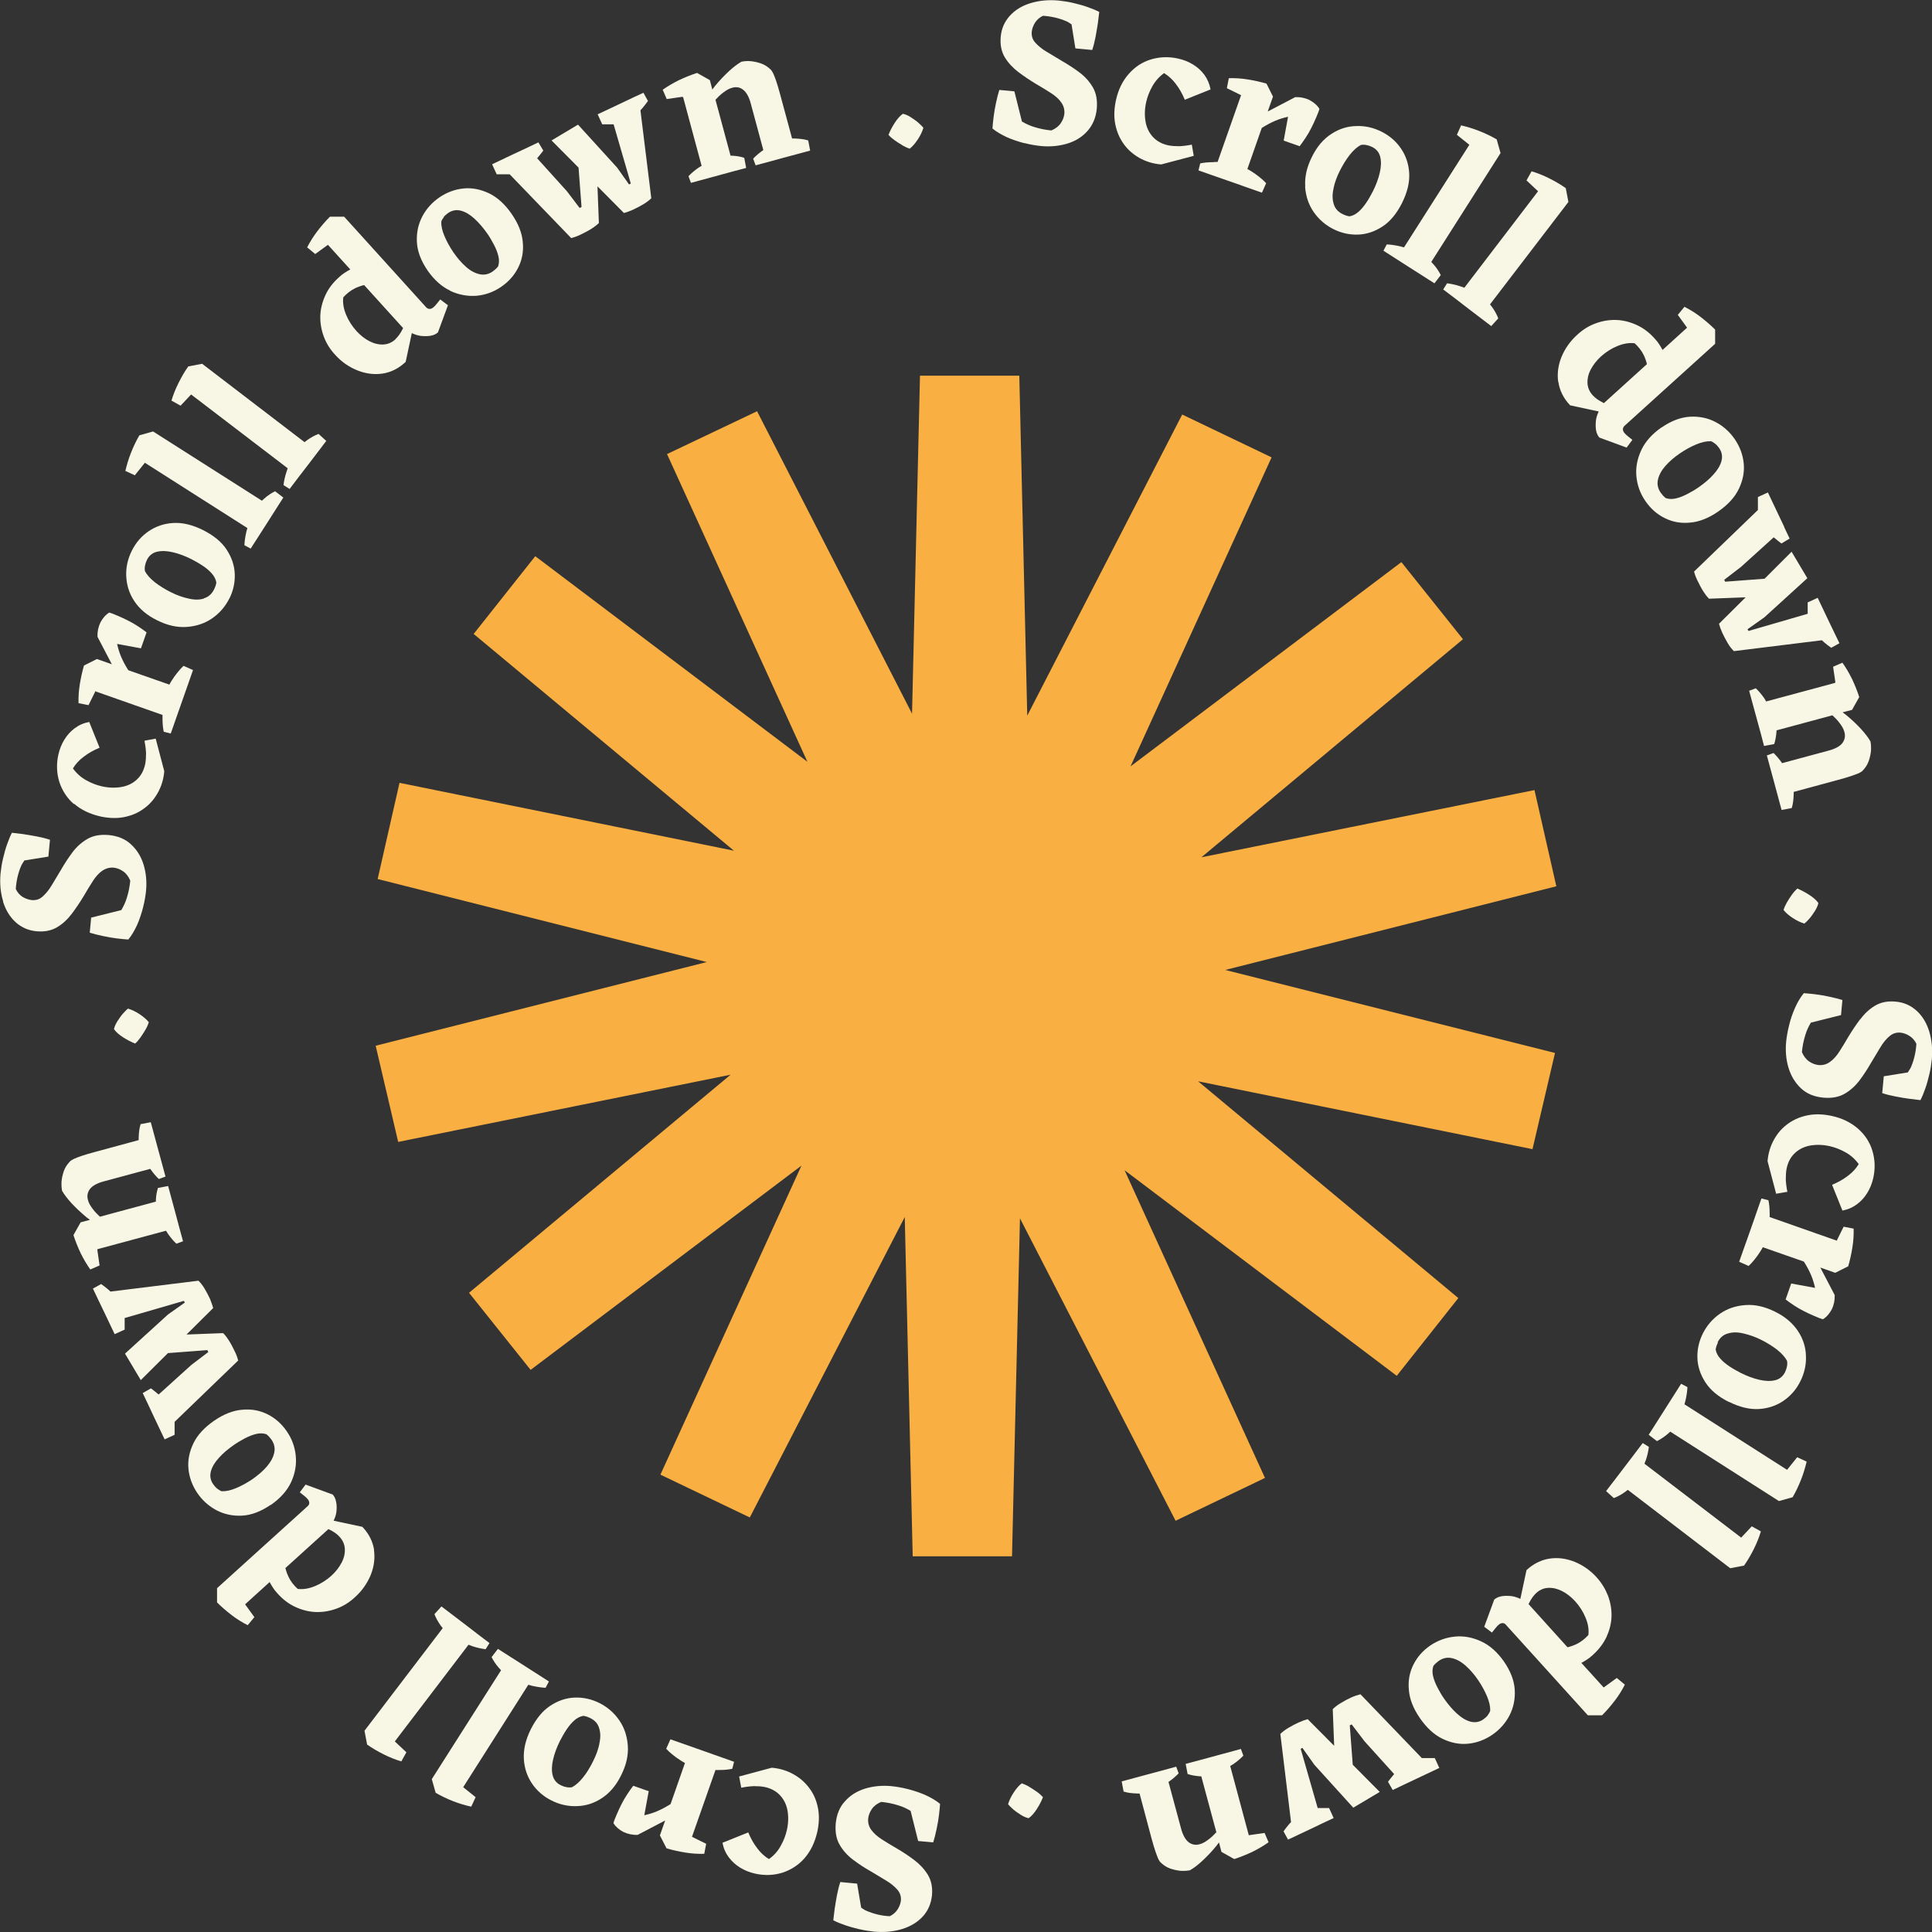 <svg width="144" height="144" viewBox="0 0 144 144" fill="none" xmlns="http://www.w3.org/2000/svg">
<rect x="0" y="0" width="144" height="144" fill="#333333" stroke="none"/>
<g clip-path="url(#clip0_2_1394)">
<path d="M28 77.942L29.678 85.112L54.454 80.103L34.959 96.357L39.549 102.103L59.735 86.879L49.223 109.911L55.886 113.103L67.435 90.71L68.027 116H75.43L76.022 90.808L87.621 113.348L94.284 110.156L83.82 87.223L104.105 102.545L108.695 96.75L89.299 80.594L114.223 85.652L115.901 78.482L91.323 72.295L116 66.058L114.371 58.888L89.546 63.897L109.041 47.643L104.451 41.897L84.265 57.12L94.777 34.089L88.114 30.897L76.565 53.339L75.973 28H68.57L67.978 53.192L56.428 30.652L49.716 33.844L60.179 56.777L39.895 41.455L35.304 47.25L54.701 63.406L29.777 58.348L28.148 65.518L52.678 71.705L28 77.942Z" fill="#F9AF42"/>
</g>
<g clip-path="url(#clip1_2_1394)">
<path d="M64.055 143.791C64.434 143.882 64.8 143.935 65.166 143.974C65.911 144.039 66.603 143.974 67.243 143.778C67.871 143.582 68.393 143.268 68.785 142.837C69.177 142.406 69.4 141.883 69.465 141.256C69.517 140.668 69.413 140.158 69.151 139.727C68.89 139.309 68.55 138.943 68.132 138.629C67.714 138.316 67.283 138.028 66.852 137.78C66.42 137.532 66.041 137.297 65.715 137.088C65.388 136.878 65.127 136.643 64.944 136.395C64.761 136.147 64.682 135.859 64.709 135.546C64.735 135.31 64.813 135.088 64.97 134.853C65.127 134.618 65.362 134.435 65.675 134.304C66.094 134.343 66.525 134.422 66.969 134.566C67.283 134.657 67.583 134.801 67.871 134.971L68.433 137.218L69.556 137.323C69.648 137.035 69.726 136.709 69.805 136.343C69.883 135.977 69.948 135.611 69.988 135.271C70.027 134.931 70.053 134.657 70.066 134.448C69.766 134.2 69.4 133.991 68.981 133.795C68.563 133.612 68.132 133.468 67.675 133.35C67.217 133.233 66.812 133.167 66.433 133.128C65.741 133.063 65.088 133.128 64.486 133.311C63.885 133.494 63.376 133.808 62.984 134.252C62.579 134.683 62.356 135.245 62.291 135.911C62.239 136.539 62.33 137.061 62.579 137.493C62.827 137.924 63.167 138.303 63.585 138.616C64.003 138.93 64.434 139.217 64.904 139.479C65.323 139.727 65.715 139.962 66.054 140.171C66.407 140.38 66.682 140.616 66.878 140.838C67.087 141.073 67.165 141.334 67.152 141.635C67.126 141.857 67.047 142.092 66.904 142.314C66.76 142.537 66.564 142.706 66.316 142.824C65.715 142.798 65.127 142.654 64.578 142.419C64.434 142.367 64.317 142.262 64.186 142.184L63.885 140.394L62.631 140.276C62.526 140.59 62.448 140.916 62.383 141.256C62.317 141.596 62.265 141.935 62.213 142.262C62.173 142.589 62.134 142.876 62.108 143.125C62.356 143.255 62.644 143.373 62.984 143.49C63.323 143.608 63.663 143.7 64.042 143.791H64.055Z" fill="#F8F7E5"/>
<path d="M59.155 132.253C58.672 131.978 58.136 131.808 57.522 131.756L55.091 132.409L55.248 133.246C55.575 133.18 55.888 133.141 56.176 133.128C56.463 133.128 56.738 133.141 56.999 133.193C57.482 133.298 57.861 133.507 58.149 133.821C58.436 134.134 58.619 134.513 58.698 134.958C58.776 135.415 58.763 135.898 58.645 136.421C58.554 136.813 58.41 137.192 58.188 137.584C57.979 137.976 57.678 138.303 57.313 138.564C56.986 138.368 56.685 138.094 56.437 137.754C56.176 137.414 55.954 137.022 55.771 136.578L53.85 137.349C53.928 137.767 54.085 138.12 54.32 138.433C54.555 138.747 54.83 138.995 55.169 139.204C55.509 139.413 55.875 139.557 56.28 139.649C56.986 139.805 57.652 139.779 58.306 139.583C58.946 139.374 59.508 139.021 59.965 138.499C60.422 137.976 60.736 137.323 60.919 136.526C61.05 135.911 61.076 135.336 60.971 134.788C60.867 134.239 60.671 133.755 60.357 133.324C60.044 132.893 59.665 132.54 59.181 132.266L59.155 132.253Z" fill="#F8F7E5"/>
<path d="M48.388 133.52L47.199 133.102C47.055 133.285 46.911 133.494 46.754 133.729C46.597 133.964 46.454 134.213 46.323 134.474C46.192 134.735 46.075 134.984 45.97 135.232C45.866 135.48 45.774 135.689 45.722 135.885C45.892 136.16 46.14 136.369 46.454 136.539C46.78 136.695 47.133 136.774 47.525 136.761L49.577 135.689L49.185 136.8L49.681 137.767C50.139 137.898 50.609 138.002 51.093 138.081C51.589 138.159 52.047 138.185 52.491 138.172L52.635 137.427L51.576 136.905L53.327 131.926C53.419 131.926 53.497 131.926 53.588 131.926C53.954 131.926 54.281 131.9 54.581 131.835L54.712 131.312L53.196 130.776L51.498 130.175L49.969 129.639L49.655 130.345C49.786 130.489 49.943 130.632 50.139 130.789C50.335 130.946 50.531 131.09 50.74 131.22C50.857 131.286 50.949 131.351 51.053 131.403L49.982 134.461C49.982 134.461 49.956 134.474 49.943 134.487C49.59 134.709 49.263 134.879 48.95 135.01C48.636 135.141 48.322 135.232 48.022 135.297L48.349 133.52H48.388Z" fill="#F8F7E5"/>
<path d="M46.794 130.11C46.741 129.391 46.532 128.764 46.153 128.215C45.774 127.666 45.278 127.235 44.677 126.934C44.075 126.634 43.461 126.503 42.821 126.529C42.181 126.555 41.58 126.764 41.005 127.143C40.43 127.522 39.959 128.11 39.567 128.881C39.175 129.665 39.005 130.41 39.045 131.103C39.084 131.795 39.293 132.409 39.659 132.945C40.025 133.481 40.508 133.899 41.109 134.2C41.71 134.5 42.338 134.644 42.991 134.618C43.644 134.605 44.272 134.409 44.846 134.03C45.434 133.651 45.918 133.089 46.297 132.318C46.676 131.56 46.846 130.828 46.794 130.11ZM44.677 129.966C44.585 130.397 44.428 130.841 44.193 131.299C43.971 131.743 43.736 132.135 43.461 132.475C43.187 132.815 42.913 133.063 42.638 133.207C42.52 133.233 42.39 133.233 42.233 133.207C42.089 133.18 41.932 133.128 41.802 133.063C41.475 132.906 41.266 132.645 41.188 132.305C41.109 131.965 41.122 131.573 41.227 131.129C41.331 130.685 41.501 130.227 41.736 129.757C41.88 129.482 42.037 129.195 42.22 128.921C42.403 128.646 42.599 128.411 42.808 128.228C43.017 128.045 43.239 127.927 43.487 127.888C43.67 127.914 43.84 127.98 43.997 128.058C44.35 128.228 44.572 128.489 44.663 128.829C44.768 129.169 44.768 129.561 44.663 129.992L44.677 129.966Z" fill="#F8F7E5"/>
<path d="M39.384 125.575C39.476 125.601 39.567 125.628 39.672 125.654C40.025 125.732 40.351 125.784 40.665 125.797L40.913 125.327L39.567 124.465L38.914 124.046L37.111 122.897L36.64 123.511C36.771 123.772 36.954 124.06 37.202 124.334C37.255 124.399 37.307 124.438 37.346 124.491L32.184 132.605L32.472 133.625C32.877 133.86 33.308 134.069 33.779 134.252C34.249 134.435 34.693 134.566 35.124 134.657L35.451 133.951L34.523 133.207L39.384 125.562V125.575Z" fill="#F8F7E5"/>
<path d="M34.942 122.596C35.033 122.635 35.124 122.661 35.216 122.701C35.569 122.818 35.882 122.883 36.196 122.923L36.483 122.465L35.569 121.773L35.386 121.629L35.216 121.498L34.602 121.028L32.903 119.734L32.38 120.309C32.485 120.584 32.642 120.871 32.864 121.185C32.916 121.25 32.955 121.289 32.995 121.355L27.167 128.999L27.363 130.031C27.755 130.306 28.16 130.541 28.604 130.763C29.048 130.985 29.48 131.155 29.911 131.286L30.29 130.606L29.427 129.796L34.915 122.596H34.942Z" fill="#F8F7E5"/>
<path d="M27.885 115.54C27.794 114.912 27.506 114.324 27.01 113.802L24.867 113.344C24.971 113.122 25.05 112.9 25.076 112.665C25.102 112.404 25.102 112.155 25.05 111.933C25.011 111.711 24.919 111.528 24.801 111.397L22.776 110.653L22.345 111.228C22.462 111.319 22.567 111.41 22.672 111.489C22.776 111.567 22.854 111.646 22.933 111.737C23.011 111.816 23.05 111.92 23.05 112.012C23.05 112.116 23.011 112.195 22.933 112.26L16.177 118.375V119.434C16.517 119.773 16.883 120.087 17.275 120.388C17.667 120.688 18.072 120.936 18.464 121.132L18.96 120.531L18.268 119.577L20.097 117.918C20.254 118.205 20.424 118.493 20.672 118.754C21.09 119.225 21.548 119.564 22.044 119.787C22.541 120.009 23.05 120.139 23.573 120.152C24.096 120.165 24.605 120.074 25.102 119.891C25.599 119.708 26.056 119.421 26.461 119.042C26.984 118.571 27.363 118.022 27.624 117.408C27.872 116.794 27.964 116.167 27.872 115.527L27.885 115.54ZM25.455 116.481C25.272 116.833 25.024 117.147 24.697 117.448C24.331 117.774 23.926 118.036 23.482 118.218C23.037 118.401 22.606 118.48 22.188 118.428C21.901 118.166 21.665 117.866 21.509 117.539C21.404 117.317 21.326 117.095 21.273 116.873L24.475 113.972C24.475 113.972 24.501 113.972 24.514 113.985C24.867 114.155 25.128 114.338 25.311 114.547C25.559 114.821 25.69 115.122 25.703 115.461C25.716 115.801 25.638 116.141 25.455 116.494V116.481Z" fill="#F8F7E5"/>
<path d="M20.189 112.168C20.881 111.685 21.391 111.123 21.692 110.483C21.992 109.842 22.11 109.176 22.044 108.51C21.979 107.843 21.757 107.229 21.365 106.667C20.986 106.118 20.515 105.7 19.941 105.413C19.366 105.125 18.738 105.008 18.059 105.073C17.379 105.125 16.674 105.4 15.955 105.896C15.236 106.393 14.714 106.955 14.413 107.582C14.113 108.209 13.982 108.849 14.047 109.49C14.113 110.143 14.335 110.731 14.714 111.293C15.092 111.842 15.576 112.273 16.151 112.573C16.739 112.874 17.366 113.005 18.059 112.966C18.751 112.926 19.457 112.652 20.163 112.168H20.189ZM16.556 111.162C16.439 111.123 16.321 111.058 16.203 110.966C16.086 110.875 15.981 110.757 15.89 110.626C15.681 110.326 15.628 109.999 15.72 109.66C15.811 109.32 16.02 108.98 16.321 108.653C16.621 108.314 17 108 17.432 107.699C17.693 107.517 17.967 107.36 18.255 107.203C18.555 107.046 18.83 106.942 19.104 106.876C19.379 106.811 19.627 106.824 19.862 106.902C20.006 107.02 20.123 107.151 20.228 107.294C20.45 107.608 20.515 107.948 20.437 108.287C20.359 108.64 20.176 108.967 19.888 109.307C19.601 109.646 19.235 109.947 18.817 110.248C18.412 110.522 18.006 110.744 17.601 110.914C17.196 111.084 16.843 111.162 16.53 111.149L16.556 111.162Z" fill="#F8F7E5"/>
<path d="M17.758 101.427C17.706 101.218 17.628 100.983 17.497 100.722C17.366 100.46 17.249 100.212 17.092 99.964C16.935 99.715 16.791 99.519 16.634 99.363L13.903 99.467L15.89 97.494C15.837 97.298 15.759 97.076 15.654 96.814C15.537 96.566 15.406 96.318 15.262 96.07C15.119 95.821 14.962 95.625 14.792 95.456L8.232 96.266C8.232 96.266 8.115 96.161 8.062 96.109C7.893 95.965 7.723 95.834 7.54 95.704L6.926 96.043L7.291 96.814L7.461 97.167L7.801 97.873L8.546 99.441L9.291 99.101V98.239L13.707 96.958L13.773 97.089L12.518 97.977L9.317 100.891L10.493 102.865L12.518 100.852L15.458 100.63L15.524 100.774L14.269 101.728L11.826 103.936C11.826 103.936 11.8 103.91 11.774 103.897C11.604 103.753 11.421 103.609 11.251 103.479L10.637 103.832L11.029 104.655L11.499 105.661L12.27 107.281L13.015 106.942V105.975L17.771 101.388L17.758 101.427Z" fill="#F8F7E5"/>
<path d="M7.278 93.103L12.374 91.731C12.427 91.81 12.453 91.862 12.505 91.941C12.714 92.241 12.923 92.489 13.146 92.698L13.642 92.516L13.354 91.457L13.054 90.333L12.531 88.399L11.773 88.543C11.682 88.831 11.63 89.131 11.617 89.471C11.617 89.497 11.617 89.536 11.617 89.562L7.448 90.686C7.252 90.503 7.069 90.32 6.926 90.124C6.743 89.889 6.612 89.667 6.56 89.458C6.468 89.144 6.52 88.87 6.703 88.621C6.899 88.373 7.252 88.177 7.762 88.046L11.198 87.119C11.408 87.419 11.617 87.668 11.839 87.877L12.335 87.694L11.917 86.152L11.76 85.577L11.238 83.643L10.48 83.787C10.388 84.074 10.349 84.401 10.336 84.793C10.336 84.858 10.336 84.91 10.336 84.976L7.017 85.877C6.612 85.982 6.298 86.086 6.05 86.165C5.815 86.243 5.632 86.322 5.488 86.387C5.357 86.452 5.253 86.518 5.188 86.596C4.992 86.805 4.848 87.027 4.756 87.289C4.665 87.55 4.613 87.798 4.586 88.06C4.573 88.308 4.586 88.543 4.626 88.752C4.782 89.026 5.018 89.34 5.331 89.68C5.645 90.02 6.011 90.359 6.442 90.725C6.52 90.791 6.625 90.856 6.703 90.921L6.011 91.104L5.475 92.058C5.619 92.502 5.802 92.96 6.011 93.404C6.233 93.848 6.468 94.253 6.729 94.619L7.422 94.319L7.252 93.143L7.278 93.103Z" fill="#F8F7E5"/>
<path d="M10.062 77.789C10.205 77.671 10.336 77.514 10.467 77.331C10.597 77.148 10.728 76.939 10.846 76.743C10.963 76.547 11.042 76.351 11.094 76.195C10.924 75.972 10.676 75.776 10.388 75.58C10.088 75.384 9.8 75.254 9.539 75.175C9.408 75.28 9.278 75.424 9.134 75.58C8.99 75.75 8.873 75.933 8.742 76.129C8.624 76.325 8.533 76.521 8.494 76.704C8.637 76.913 8.86 77.109 9.16 77.305C9.461 77.501 9.761 77.658 10.062 77.776V77.789Z" fill="#F8F7E5"/>
<path d="M0.222 67.191C0.418 67.819 0.732 68.341 1.163 68.733C1.594 69.125 2.117 69.36 2.744 69.413C3.332 69.465 3.842 69.36 4.273 69.099C4.704 68.838 5.057 68.498 5.371 68.08C5.684 67.662 5.972 67.231 6.233 66.799C6.481 66.368 6.717 65.989 6.926 65.662C7.135 65.336 7.37 65.074 7.618 64.904C7.866 64.735 8.154 64.643 8.468 64.669C8.703 64.695 8.925 64.774 9.16 64.931C9.395 65.088 9.578 65.323 9.709 65.636C9.67 66.054 9.591 66.486 9.448 66.93C9.356 67.244 9.212 67.544 9.043 67.832L6.795 68.394L6.69 69.517C6.978 69.609 7.305 69.687 7.67 69.766C8.036 69.844 8.402 69.909 8.742 69.948C9.082 69.988 9.356 70.014 9.565 70.027C9.813 69.726 10.023 69.36 10.219 68.942C10.402 68.524 10.545 68.093 10.663 67.636C10.78 67.178 10.846 66.773 10.885 66.394C10.95 65.702 10.885 65.048 10.702 64.447C10.519 63.846 10.206 63.337 9.761 62.931C9.33 62.526 8.768 62.304 8.102 62.239C7.474 62.187 6.952 62.278 6.521 62.526C6.089 62.775 5.71 63.114 5.397 63.532C5.083 63.951 4.796 64.395 4.534 64.852C4.286 65.27 4.051 65.649 3.842 66.002C3.633 66.355 3.397 66.629 3.175 66.825C2.94 67.034 2.679 67.113 2.365 67.087C2.143 67.061 1.908 66.982 1.686 66.852C1.464 66.708 1.294 66.512 1.176 66.263C1.215 65.662 1.346 65.074 1.581 64.526C1.646 64.382 1.738 64.264 1.816 64.134L3.607 63.846L3.724 62.592C3.411 62.487 3.084 62.409 2.744 62.343C2.404 62.278 2.065 62.226 1.751 62.173C1.424 62.134 1.137 62.095 0.889 62.069C0.758 62.317 0.64 62.618 0.523 62.944C0.405 63.271 0.314 63.624 0.222 64.003C0.131 64.382 0.078 64.748 0.039 65.114C-0.026 65.858 0.039 66.551 0.235 67.178L0.222 67.191Z" fill="#F8F7E5"/>
<path d="M5.514 59.9C6.037 60.357 6.69 60.671 7.488 60.854C8.102 60.984 8.677 61.011 9.225 60.906C9.774 60.801 10.258 60.605 10.689 60.292C11.12 59.991 11.473 59.599 11.747 59.116C12.022 58.632 12.192 58.096 12.244 57.482L11.604 55.052L10.767 55.209C10.833 55.535 10.872 55.849 10.885 56.136C10.885 56.424 10.872 56.698 10.82 56.96C10.715 57.443 10.506 57.822 10.192 58.11C9.879 58.397 9.5 58.58 9.043 58.658C8.585 58.737 8.102 58.724 7.579 58.606C7.187 58.515 6.808 58.371 6.416 58.149C6.037 57.94 5.697 57.639 5.436 57.273C5.632 56.947 5.906 56.646 6.246 56.398C6.586 56.136 6.978 55.914 7.422 55.731L6.651 53.81C6.233 53.889 5.88 54.046 5.567 54.281C5.253 54.516 5.005 54.791 4.796 55.13C4.587 55.47 4.443 55.836 4.351 56.241C4.195 56.947 4.221 57.613 4.417 58.266C4.626 58.907 4.979 59.469 5.501 59.926L5.514 59.9Z" fill="#F8F7E5"/>
<path d="M7.135 51.537L12.113 53.288C12.113 53.379 12.113 53.458 12.113 53.549C12.113 53.915 12.139 54.242 12.205 54.542L12.727 54.673L13.093 53.627L13.851 51.471L14.387 49.943L13.681 49.629C13.537 49.76 13.394 49.916 13.237 50.112C13.08 50.308 12.936 50.504 12.806 50.714C12.74 50.818 12.675 50.923 12.623 51.027L9.565 49.956C9.565 49.956 9.552 49.929 9.539 49.916C9.317 49.564 9.147 49.237 9.016 48.923C8.886 48.61 8.794 48.296 8.729 47.995L10.506 48.322L10.924 47.133C10.741 46.989 10.532 46.846 10.297 46.689C10.062 46.532 9.813 46.388 9.552 46.258C9.291 46.127 9.042 46.009 8.794 45.905C8.546 45.8 8.337 45.709 8.141 45.657C7.866 45.826 7.657 46.075 7.487 46.388C7.331 46.715 7.252 47.068 7.265 47.46L8.337 49.511L7.226 49.119L6.259 49.603C6.128 50.06 6.024 50.531 5.946 51.014C5.867 51.498 5.841 51.968 5.854 52.412L6.599 52.556L7.122 51.498L7.135 51.537Z" fill="#F8F7E5"/>
<path d="M17.092 44.624C17.392 44.023 17.523 43.409 17.497 42.769C17.471 42.129 17.262 41.528 16.883 40.953C16.504 40.377 15.916 39.907 15.145 39.515C14.361 39.123 13.616 38.94 12.923 38.979C12.231 39.019 11.617 39.228 11.081 39.593C10.545 39.959 10.127 40.443 9.826 41.044C9.526 41.645 9.382 42.272 9.408 42.926C9.434 43.579 9.617 44.206 9.996 44.781C10.375 45.369 10.937 45.853 11.708 46.232C12.466 46.611 13.198 46.78 13.916 46.728C14.635 46.676 15.262 46.467 15.811 46.088C16.36 45.709 16.791 45.212 17.092 44.611V44.624ZM15.21 44.611C14.87 44.716 14.478 44.716 14.047 44.611C13.616 44.52 13.172 44.363 12.714 44.128C12.27 43.906 11.878 43.657 11.538 43.396C11.198 43.122 10.95 42.847 10.806 42.573C10.78 42.455 10.78 42.325 10.806 42.168C10.833 42.024 10.885 41.867 10.95 41.736C11.107 41.41 11.368 41.201 11.708 41.122C12.048 41.044 12.44 41.057 12.884 41.162C13.328 41.266 13.786 41.436 14.256 41.671C14.531 41.815 14.818 41.972 15.092 42.155C15.367 42.338 15.602 42.534 15.785 42.743C15.968 42.952 16.086 43.174 16.125 43.422C16.099 43.605 16.033 43.775 15.955 43.932C15.785 44.272 15.524 44.507 15.184 44.598L15.21 44.611Z" fill="#F8F7E5"/>
<path d="M10.806 34.497L18.438 39.358C18.412 39.45 18.386 39.541 18.359 39.646C18.281 39.999 18.229 40.325 18.216 40.639L18.686 40.887L19.549 39.541L19.967 38.888L21.116 37.085L20.502 36.614C20.241 36.745 19.953 36.928 19.679 37.176C19.614 37.228 19.575 37.281 19.522 37.32L11.408 32.158L10.388 32.446C10.153 32.851 9.944 33.282 9.761 33.752C9.578 34.21 9.448 34.667 9.343 35.099L10.049 35.425L10.793 34.497H10.806Z" fill="#F8F7E5"/>
<path d="M14.243 29.401L21.443 34.902C21.417 34.994 21.378 35.085 21.352 35.177C21.234 35.53 21.169 35.843 21.13 36.157L21.587 36.444L22.279 35.53L23.024 34.563L24.318 32.864L23.743 32.341C23.469 32.446 23.168 32.603 22.867 32.825C22.802 32.877 22.763 32.916 22.698 32.955L15.066 27.114L14.034 27.31C13.76 27.689 13.524 28.108 13.302 28.552C13.08 28.996 12.91 29.427 12.78 29.858L13.459 30.237L14.269 29.375L14.243 29.401Z" fill="#F8F7E5"/>
<path d="M24.449 18.255L26.108 20.084C25.821 20.241 25.533 20.411 25.272 20.659C24.802 21.077 24.462 21.535 24.24 22.031C24.017 22.528 23.887 23.037 23.874 23.56C23.861 24.083 23.952 24.592 24.135 25.089C24.318 25.585 24.605 26.043 24.984 26.448C25.455 26.971 26.004 27.349 26.618 27.598C27.232 27.846 27.859 27.938 28.5 27.846C29.127 27.755 29.715 27.467 30.237 26.971L30.695 24.828C30.917 24.932 31.139 25.01 31.374 25.037C31.636 25.063 31.884 25.063 32.106 25.023C32.328 24.984 32.511 24.893 32.642 24.775L33.387 22.75L32.812 22.319C32.72 22.436 32.629 22.541 32.55 22.645C32.472 22.75 32.394 22.828 32.302 22.907C32.211 22.985 32.119 23.024 32.028 23.024C31.923 23.024 31.845 22.985 31.766 22.907L25.651 16.151H24.592C24.253 16.491 23.939 16.857 23.639 17.249C23.338 17.654 23.09 18.046 22.894 18.438L23.495 18.934L24.449 18.242V18.255ZM29.48 25.285C29.205 25.533 28.905 25.664 28.565 25.677C28.225 25.69 27.885 25.611 27.532 25.429C27.18 25.246 26.866 24.997 26.566 24.671C26.239 24.305 25.977 23.9 25.795 23.456C25.612 23.011 25.533 22.58 25.585 22.162C25.847 21.874 26.147 21.639 26.474 21.482C26.696 21.378 26.918 21.299 27.14 21.247L30.041 24.449C30.041 24.449 30.041 24.475 30.028 24.488C29.858 24.841 29.663 25.102 29.466 25.285H29.48Z" fill="#F8F7E5"/>
<path d="M33.556 21.678C34.197 21.979 34.863 22.096 35.53 22.044C36.196 21.979 36.81 21.757 37.372 21.365C37.921 20.986 38.339 20.515 38.627 19.94C38.914 19.366 39.032 18.738 38.966 18.059C38.914 17.379 38.639 16.674 38.143 15.955C37.646 15.236 37.084 14.714 36.457 14.413C35.83 14.113 35.19 13.982 34.55 14.047C33.896 14.113 33.308 14.335 32.746 14.714C32.197 15.092 31.766 15.576 31.466 16.151C31.165 16.739 31.035 17.366 31.074 18.059C31.113 18.751 31.387 19.457 31.871 20.163C32.354 20.855 32.916 21.365 33.556 21.665V21.678ZM33.06 16.19C33.151 16.073 33.269 15.968 33.4 15.877C33.7 15.668 34.027 15.615 34.367 15.707C34.706 15.798 35.046 16.007 35.373 16.308C35.699 16.608 36.026 16.987 36.327 17.419C36.51 17.68 36.666 17.954 36.823 18.255C36.98 18.555 37.085 18.83 37.15 19.104C37.215 19.379 37.202 19.627 37.124 19.862C37.006 20.006 36.876 20.123 36.732 20.228C36.418 20.45 36.078 20.515 35.739 20.437C35.399 20.359 35.046 20.176 34.719 19.875C34.393 19.588 34.079 19.222 33.792 18.804C33.517 18.398 33.295 17.993 33.125 17.588C32.955 17.183 32.877 16.831 32.89 16.517C32.929 16.399 32.995 16.295 33.086 16.177L33.06 16.19Z" fill="#F8F7E5"/>
<path d="M37.019 12.989L37.986 12.989L42.573 17.745C42.782 17.693 43.017 17.615 43.278 17.484C43.54 17.353 43.788 17.236 44.036 17.079C44.285 16.922 44.481 16.778 44.637 16.622L44.533 13.89L46.506 15.877C46.702 15.824 46.924 15.746 47.185 15.628C47.447 15.511 47.682 15.38 47.93 15.236C48.179 15.093 48.375 14.936 48.544 14.779L47.734 8.219C47.734 8.219 47.839 8.102 47.891 8.049C48.035 7.88 48.166 7.697 48.296 7.527L47.956 6.913L47.199 7.265L45.408 8.115L44.546 8.52L44.886 9.265H45.735L47.016 13.681L46.885 13.747L45.996 12.492L43.082 9.291L41.109 10.467L43.122 12.492L43.344 15.432L43.2 15.498L42.246 14.243L40.038 11.8C40.038 11.8 40.064 11.774 40.077 11.747C40.221 11.578 40.364 11.395 40.495 11.225L40.129 10.611L39.306 11.003L38.3 11.473L36.679 12.244L37.019 12.989Z" fill="#F8F7E5"/>
<path d="M50.923 7.265L52.295 12.361C52.216 12.414 52.151 12.44 52.073 12.492C51.772 12.701 51.524 12.91 51.315 13.133L51.498 13.629L53.04 13.211L54.764 12.741L55.614 12.518L55.47 11.76C55.183 11.669 54.882 11.617 54.542 11.604C54.516 11.604 54.49 11.604 54.451 11.604L53.327 7.435C53.51 7.239 53.693 7.056 53.889 6.912C54.124 6.73 54.346 6.599 54.555 6.547C54.869 6.455 55.143 6.494 55.392 6.69C55.64 6.886 55.836 7.239 55.967 7.749L56.894 11.185C56.594 11.395 56.346 11.604 56.136 11.826L56.319 12.322L57.391 12.035L58.293 11.787L60.383 11.225L60.24 10.467C59.952 10.375 59.612 10.336 59.22 10.323C59.155 10.323 59.103 10.323 59.037 10.323L58.136 6.991C58.031 6.586 57.927 6.272 57.848 6.024C57.77 5.789 57.691 5.606 57.626 5.462C57.561 5.331 57.495 5.227 57.417 5.162C57.208 4.965 56.986 4.822 56.724 4.73C56.463 4.639 56.215 4.587 55.953 4.56C55.692 4.534 55.47 4.56 55.261 4.6C54.987 4.756 54.673 4.992 54.333 5.305C53.993 5.619 53.641 5.985 53.288 6.416C53.222 6.494 53.157 6.599 53.092 6.677L52.909 5.972L51.955 5.436C51.511 5.58 51.053 5.763 50.609 5.972C50.165 6.194 49.76 6.429 49.394 6.69L49.694 7.383L50.87 7.213L50.923 7.265Z" fill="#F8F7E5"/>
<path d="M67.257 10.833C67.466 10.95 67.636 11.029 67.805 11.081C68.028 10.911 68.224 10.663 68.42 10.375C68.616 10.075 68.746 9.787 68.825 9.526C68.72 9.395 68.576 9.265 68.42 9.121C68.25 8.977 68.067 8.86 67.871 8.729C67.675 8.598 67.479 8.52 67.296 8.481C67.087 8.624 66.891 8.846 66.695 9.147C66.499 9.448 66.342 9.748 66.224 10.049C66.342 10.192 66.499 10.323 66.682 10.454C66.865 10.584 67.061 10.715 67.27 10.833H67.257Z" fill="#F8F7E5"/>
<path d="M76.351 10.663C76.809 10.78 77.214 10.846 77.593 10.885C78.285 10.95 78.939 10.885 79.553 10.702C80.154 10.519 80.663 10.206 81.055 9.761C81.448 9.317 81.683 8.768 81.748 8.102C81.8 7.474 81.709 6.952 81.461 6.521C81.212 6.089 80.873 5.71 80.454 5.397C80.036 5.083 79.592 4.796 79.135 4.534C78.716 4.286 78.338 4.051 77.985 3.842C77.632 3.633 77.358 3.397 77.162 3.175C76.952 2.94 76.874 2.679 76.9 2.365C76.926 2.143 77.005 1.908 77.148 1.686C77.292 1.464 77.488 1.294 77.737 1.176C78.338 1.215 78.926 1.346 79.474 1.581C79.618 1.633 79.736 1.738 79.866 1.816L80.154 3.607L81.408 3.724C81.513 3.411 81.591 3.084 81.657 2.744C81.722 2.404 81.774 2.065 81.826 1.751C81.866 1.424 81.905 1.137 81.931 0.889C81.683 0.758 81.382 0.64 81.055 0.523C80.729 0.405 80.376 0.314 79.997 0.222C79.618 0.131 79.252 0.078 78.886 0.039C78.142 -0.026 77.449 0.039 76.809 0.235C76.168 0.431 75.659 0.745 75.267 1.176C74.875 1.607 74.64 2.13 74.587 2.757C74.535 3.345 74.64 3.855 74.901 4.286C75.162 4.704 75.502 5.07 75.92 5.384C76.338 5.697 76.769 5.985 77.201 6.246C77.632 6.494 78.011 6.73 78.338 6.939C78.664 7.148 78.926 7.383 79.096 7.631C79.278 7.88 79.357 8.167 79.331 8.481C79.305 8.716 79.226 8.938 79.069 9.173C78.912 9.408 78.677 9.591 78.364 9.722C77.946 9.683 77.514 9.604 77.07 9.461C76.756 9.369 76.456 9.225 76.168 9.056L75.606 6.808L74.483 6.703C74.391 6.991 74.313 7.318 74.234 7.684C74.156 8.049 74.091 8.415 74.052 8.755C74.012 9.095 73.986 9.369 73.973 9.578C74.274 9.827 74.64 10.036 75.058 10.232C75.476 10.415 75.907 10.558 76.364 10.676L76.351 10.663Z" fill="#F8F7E5"/>
<path d="M83.734 10.702C84.035 11.133 84.427 11.486 84.91 11.761C85.394 12.035 85.93 12.205 86.544 12.257L88.974 11.617L88.831 10.78C88.504 10.846 88.19 10.885 87.903 10.898C87.615 10.898 87.341 10.885 87.079 10.833C86.596 10.728 86.217 10.519 85.93 10.206C85.642 9.892 85.459 9.513 85.381 9.056C85.302 8.598 85.316 8.115 85.433 7.592C85.525 7.2 85.668 6.821 85.89 6.429C86.112 6.037 86.4 5.71 86.766 5.449C87.093 5.658 87.393 5.92 87.641 6.259C87.903 6.599 88.125 6.991 88.308 7.435L90.229 6.664C90.15 6.246 89.993 5.893 89.771 5.58C89.536 5.266 89.262 5.018 88.922 4.809C88.582 4.6 88.216 4.456 87.811 4.365C87.106 4.208 86.439 4.234 85.786 4.43C85.132 4.626 84.584 4.992 84.126 5.514C83.669 6.037 83.342 6.69 83.172 7.488C83.042 8.102 83.016 8.677 83.12 9.226C83.225 9.774 83.421 10.258 83.734 10.702Z" fill="#F8F7E5"/>
<path d="M90.451 12.087C90.085 12.087 89.758 12.113 89.458 12.178L89.327 12.701L90.372 13.067L91.98 13.629L92.437 13.786L92.528 13.825L94.057 14.361L94.371 13.655C94.24 13.511 94.084 13.368 93.888 13.211C93.691 13.054 93.495 12.91 93.286 12.78C93.169 12.714 93.077 12.649 92.973 12.597L94.044 9.539C94.044 9.539 94.07 9.526 94.084 9.513C94.436 9.291 94.763 9.121 95.077 8.99C95.39 8.859 95.704 8.768 96.004 8.703L95.678 10.48L96.867 10.898C97.01 10.715 97.154 10.506 97.311 10.271C97.468 10.036 97.612 9.787 97.742 9.526C97.873 9.265 97.99 9.016 98.095 8.768C98.2 8.52 98.291 8.311 98.343 8.115C98.174 7.84 97.925 7.631 97.612 7.461C97.298 7.304 96.932 7.226 96.54 7.239L94.489 8.311L94.881 7.2L94.397 6.233C93.953 6.102 93.482 5.998 92.986 5.919C92.502 5.841 92.032 5.815 91.588 5.828L91.444 6.573L92.502 7.095L90.751 12.074C90.66 12.074 90.594 12.074 90.49 12.074L90.451 12.087Z" fill="#F8F7E5"/>
<path d="M97.272 13.903C97.324 14.622 97.533 15.249 97.912 15.798C98.291 16.347 98.788 16.778 99.389 17.079C99.99 17.379 100.604 17.51 101.244 17.484C101.885 17.458 102.486 17.249 103.061 16.87C103.636 16.491 104.106 15.903 104.498 15.132C104.89 14.348 105.073 13.603 105.034 12.91C104.995 12.218 104.785 11.604 104.42 11.068C104.054 10.532 103.57 10.114 102.969 9.813C102.368 9.513 101.741 9.369 101.087 9.395C100.434 9.408 99.807 9.604 99.232 9.983C98.644 10.362 98.16 10.924 97.781 11.695C97.403 12.453 97.233 13.185 97.285 13.903H97.272ZM99.389 14.047C99.48 13.616 99.637 13.172 99.872 12.714C100.094 12.27 100.343 11.878 100.604 11.538C100.878 11.198 101.153 10.95 101.427 10.806C101.545 10.78 101.675 10.78 101.832 10.806C101.976 10.833 102.133 10.885 102.264 10.95C102.59 11.107 102.799 11.368 102.878 11.708C102.956 12.048 102.943 12.44 102.838 12.884C102.734 13.329 102.564 13.786 102.329 14.256C102.185 14.531 102.028 14.818 101.845 15.092C101.662 15.367 101.466 15.602 101.257 15.785C101.048 15.968 100.826 16.086 100.578 16.125C100.395 16.099 100.225 16.033 100.068 15.955C99.715 15.785 99.493 15.524 99.402 15.184C99.297 14.844 99.297 14.452 99.402 14.021L99.389 14.047Z" fill="#F8F7E5"/>
<path d="M104.642 18.438C104.55 18.412 104.459 18.386 104.354 18.359C104.001 18.281 103.675 18.229 103.361 18.216L103.113 18.686L104.459 19.549L105.112 19.967L106.915 21.117L107.386 20.502C107.255 20.241 107.072 19.954 106.824 19.679C106.772 19.614 106.719 19.575 106.68 19.522L111.842 11.408L111.554 10.388C111.149 10.153 110.718 9.944 110.248 9.761C109.79 9.578 109.333 9.448 108.902 9.343L108.588 10.049L109.516 10.793L104.655 18.425L104.642 18.438Z" fill="#F8F7E5"/>
<path d="M109.111 21.43C109.019 21.404 108.928 21.365 108.836 21.339C108.484 21.221 108.17 21.156 107.856 21.116L107.569 21.574L108.484 22.266L109.45 23.011L111.149 24.305L111.672 23.73C111.567 23.456 111.411 23.155 111.188 22.855C111.136 22.789 111.097 22.75 111.058 22.685L116.899 15.053L116.703 14.021C116.311 13.747 115.906 13.511 115.461 13.289C115.017 13.067 114.586 12.897 114.155 12.767L113.776 13.446L114.638 14.256L109.137 21.456L109.111 21.43Z" fill="#F8F7E5"/>
<path d="M116.154 28.473C116.245 29.101 116.533 29.689 117.029 30.211L119.159 30.669C119.055 30.891 118.976 31.113 118.95 31.348C118.924 31.61 118.924 31.858 118.963 32.08C119.003 32.302 119.094 32.485 119.212 32.616L121.237 33.361L121.668 32.785C121.551 32.694 121.446 32.603 121.342 32.524C121.237 32.446 121.159 32.367 121.08 32.276C121.002 32.184 120.963 32.093 120.963 32.002C120.963 31.897 121.002 31.819 121.08 31.74L127.836 25.625V24.566C127.496 24.227 127.13 23.913 126.738 23.612C126.346 23.312 125.941 23.064 125.549 22.868L125.053 23.469L125.745 24.422L123.916 26.082C123.759 25.795 123.589 25.507 123.341 25.246C122.923 24.775 122.465 24.436 121.969 24.213C121.472 23.991 120.963 23.861 120.44 23.848C119.917 23.834 119.408 23.926 118.911 24.109C118.415 24.292 117.957 24.579 117.552 24.958C117.029 25.429 116.65 25.977 116.389 26.592C116.141 27.206 116.049 27.833 116.141 28.473H116.154ZM118.571 27.532C118.754 27.18 119.003 26.866 119.329 26.566C119.695 26.239 120.1 25.977 120.544 25.795C120.989 25.612 121.42 25.533 121.838 25.585C122.126 25.847 122.361 26.147 122.518 26.474C122.622 26.696 122.701 26.918 122.753 27.14L119.551 30.041C119.551 30.041 119.525 30.041 119.512 30.028C119.159 29.858 118.898 29.663 118.715 29.466C118.467 29.192 118.336 28.892 118.323 28.552C118.31 28.212 118.388 27.872 118.571 27.52V27.532Z" fill="#F8F7E5"/>
<path d="M123.837 31.858C123.145 32.341 122.635 32.903 122.335 33.543C122.034 34.184 121.903 34.85 121.969 35.517C122.034 36.183 122.256 36.797 122.648 37.359C123.027 37.908 123.498 38.326 124.073 38.613C124.648 38.901 125.275 39.019 125.954 38.953C126.634 38.901 127.339 38.627 128.058 38.13C128.777 37.633 129.299 37.072 129.6 36.444C129.901 35.817 130.031 35.177 129.966 34.536C129.901 33.883 129.678 33.295 129.299 32.733C128.921 32.184 128.437 31.753 127.862 31.453C127.287 31.152 126.647 31.021 125.954 31.061C125.262 31.1 124.556 31.374 123.85 31.858H123.837ZM127.47 32.864C127.588 32.903 127.705 32.968 127.823 33.06C127.94 33.151 128.045 33.269 128.137 33.4C128.346 33.7 128.398 34.027 128.306 34.367C128.215 34.706 128.006 35.046 127.705 35.373C127.405 35.712 127.026 36.026 126.595 36.327C126.333 36.51 126.059 36.666 125.758 36.823C125.458 36.98 125.183 37.084 124.909 37.15C124.635 37.215 124.386 37.202 124.151 37.124C124.007 37.006 123.89 36.876 123.785 36.732C123.563 36.418 123.498 36.078 123.576 35.739C123.654 35.399 123.837 35.059 124.138 34.719C124.425 34.393 124.791 34.079 125.209 33.792C125.615 33.517 126.02 33.295 126.425 33.125C126.83 32.955 127.183 32.877 127.496 32.89L127.47 32.864Z" fill="#F8F7E5"/>
<path d="M126.255 42.56C126.307 42.769 126.385 43.004 126.516 43.265C126.647 43.527 126.764 43.775 126.921 44.023C127.078 44.272 127.222 44.468 127.379 44.624L130.11 44.52L128.123 46.493C128.176 46.689 128.254 46.911 128.372 47.172C128.489 47.421 128.62 47.669 128.764 47.917C128.907 48.166 129.064 48.362 129.234 48.532L135.794 47.721C135.794 47.721 135.911 47.826 135.964 47.878C136.134 48.022 136.303 48.153 136.486 48.283L137.101 47.944L136.931 47.591L136.735 47.186L136.369 46.428L136.225 46.127L135.48 44.559L134.735 44.899V45.748L130.319 47.029L130.253 46.898L131.508 46.01L134.709 43.096L133.533 41.122L131.521 43.135L128.581 43.357L128.515 43.213L129.757 42.259L132.2 40.051C132.2 40.051 132.226 40.077 132.253 40.09C132.422 40.234 132.605 40.378 132.775 40.508L133.389 40.142L132.997 39.319V39.293L131.769 36.706L131.024 37.045V38.012L126.268 42.599L126.255 42.56Z" fill="#F8F7E5"/>
<path d="M136.735 50.91L131.638 52.282C131.586 52.203 131.56 52.138 131.508 52.059C131.299 51.759 131.09 51.511 130.867 51.302L130.371 51.485L130.658 52.543L131.26 54.751L131.482 55.601L132.24 55.457C132.331 55.169 132.383 54.869 132.409 54.529C132.409 54.503 132.409 54.477 132.409 54.438L136.578 53.314C136.774 53.497 136.957 53.68 137.101 53.876C137.283 54.111 137.414 54.333 137.466 54.542C137.558 54.856 137.506 55.13 137.323 55.379C137.14 55.627 136.774 55.823 136.264 55.953L132.828 56.881C132.618 56.581 132.409 56.333 132.187 56.123L131.691 56.306L132.109 57.848L132.226 58.279L132.788 60.37L133.546 60.227C133.638 59.939 133.677 59.612 133.69 59.207C133.69 59.142 133.69 59.09 133.69 59.024L137.022 58.123C137.427 58.018 137.741 57.914 137.989 57.835C138.237 57.757 138.407 57.678 138.551 57.626C138.682 57.561 138.786 57.495 138.852 57.417C139.048 57.208 139.191 56.986 139.283 56.724C139.374 56.463 139.426 56.215 139.453 55.953C139.466 55.705 139.453 55.47 139.413 55.261C139.257 54.987 139.021 54.673 138.708 54.333C138.394 53.993 138.028 53.641 137.597 53.288C137.519 53.222 137.414 53.157 137.336 53.092L138.041 52.909L138.577 51.955C138.433 51.511 138.25 51.053 138.041 50.609C137.819 50.165 137.584 49.76 137.323 49.394L136.63 49.694L136.8 50.87L136.735 50.91Z" fill="#F8F7E5"/>
<path d="M133.638 68.433C133.938 68.629 134.226 68.759 134.487 68.838C134.618 68.733 134.748 68.602 134.892 68.433C135.036 68.263 135.154 68.08 135.284 67.884C135.402 67.688 135.493 67.492 135.532 67.309C135.389 67.1 135.167 66.904 134.866 66.708C134.566 66.512 134.265 66.355 133.964 66.224C133.834 66.342 133.69 66.499 133.559 66.682C133.429 66.865 133.298 67.061 133.18 67.27C133.063 67.479 132.984 67.662 132.932 67.818C133.102 68.041 133.337 68.237 133.638 68.433Z" fill="#F8F7E5"/>
<path d="M138.642 75.972C138.329 76.391 138.041 76.822 137.78 77.253C137.532 77.684 137.297 78.063 137.087 78.39C136.878 78.716 136.643 78.978 136.395 79.148C136.147 79.331 135.859 79.409 135.546 79.383C135.31 79.357 135.088 79.278 134.853 79.122C134.618 78.965 134.435 78.73 134.304 78.416C134.343 77.998 134.422 77.567 134.566 77.122C134.657 76.809 134.801 76.508 134.971 76.221L137.218 75.659L137.323 74.535C137.035 74.444 136.709 74.365 136.343 74.287C135.977 74.208 135.611 74.143 135.271 74.104C134.931 74.065 134.657 74.038 134.448 74.025C134.2 74.326 133.977 74.692 133.795 75.11C133.612 75.528 133.455 75.959 133.35 76.417C133.233 76.874 133.167 77.279 133.128 77.658C133.063 78.351 133.128 79.004 133.311 79.605C133.494 80.206 133.808 80.716 134.239 81.121C134.67 81.526 135.232 81.748 135.898 81.813C136.526 81.866 137.048 81.774 137.479 81.526C137.911 81.278 138.29 80.938 138.603 80.52C138.917 80.102 139.204 79.657 139.466 79.2C139.714 78.782 139.949 78.403 140.158 78.05C140.367 77.697 140.603 77.423 140.838 77.227C141.073 77.031 141.334 76.939 141.648 76.966C141.87 76.992 142.105 77.07 142.327 77.214C142.55 77.358 142.719 77.553 142.837 77.802C142.798 78.403 142.667 78.991 142.432 79.54C142.367 79.683 142.275 79.801 142.197 79.932L140.407 80.219L140.289 81.474C140.603 81.578 140.929 81.657 141.269 81.722C141.609 81.787 141.948 81.853 142.275 81.892C142.602 81.931 142.889 81.97 143.138 81.996C143.268 81.748 143.386 81.461 143.503 81.121C143.621 80.794 143.713 80.441 143.804 80.062C143.895 79.683 143.948 79.318 143.987 78.952C144.052 78.207 143.987 77.514 143.791 76.874C143.595 76.234 143.281 75.724 142.85 75.332C142.419 74.94 141.896 74.705 141.269 74.653C140.681 74.6 140.171 74.705 139.74 74.966C139.309 75.228 138.956 75.567 138.642 75.986V75.972Z" fill="#F8F7E5"/>
<path d="M138.486 84.126C137.963 83.669 137.31 83.342 136.513 83.172C135.898 83.042 135.323 83.016 134.775 83.12C134.226 83.225 133.742 83.421 133.298 83.734C132.854 84.048 132.514 84.427 132.24 84.91C131.965 85.394 131.795 85.93 131.743 86.544L132.383 88.974L133.22 88.831C133.154 88.504 133.115 88.19 133.102 87.903C133.102 87.615 133.115 87.341 133.167 87.079C133.272 86.596 133.481 86.217 133.795 85.93C134.108 85.642 134.487 85.459 134.931 85.381C135.389 85.302 135.872 85.315 136.395 85.433C136.787 85.525 137.166 85.668 137.558 85.89C137.937 86.099 138.277 86.4 138.538 86.766C138.342 87.093 138.068 87.393 137.728 87.641C137.388 87.903 136.996 88.125 136.552 88.308L137.323 90.229C137.741 90.15 138.094 89.993 138.407 89.758C138.721 89.523 138.969 89.249 139.178 88.909C139.387 88.569 139.531 88.203 139.623 87.798C139.779 87.093 139.753 86.426 139.557 85.773C139.361 85.119 138.995 84.571 138.473 84.113L138.486 84.126Z" fill="#F8F7E5"/>
<path d="M136.878 92.463L131.9 90.712C131.9 90.621 131.9 90.555 131.9 90.451C131.9 90.085 131.874 89.758 131.808 89.458L131.286 89.327L130.92 90.372L130.763 90.83L130.358 91.98L129.626 94.044L130.332 94.358C130.475 94.227 130.619 94.07 130.776 93.874C130.933 93.678 131.077 93.482 131.207 93.273C131.273 93.156 131.338 93.064 131.39 92.96L134.448 94.031C134.448 94.031 134.461 94.057 134.474 94.07C134.696 94.423 134.866 94.75 134.997 95.064C135.127 95.377 135.219 95.691 135.284 95.991L133.507 95.665L133.089 96.854C133.272 96.998 133.481 97.141 133.716 97.298C133.951 97.455 134.2 97.599 134.461 97.729C134.722 97.86 134.971 97.978 135.219 98.082C135.467 98.187 135.676 98.278 135.872 98.33C136.147 98.16 136.356 97.912 136.526 97.599C136.682 97.285 136.761 96.919 136.748 96.527L135.676 94.475L136.787 94.868L137.754 94.384C137.885 93.94 137.989 93.469 138.067 92.973C138.146 92.489 138.172 92.019 138.159 91.575L137.414 91.431L136.891 92.489L136.878 92.463Z" fill="#F8F7E5"/>
<path d="M128.868 104.485C129.652 104.877 130.397 105.06 131.09 105.021C131.782 104.981 132.396 104.772 132.932 104.407C133.468 104.041 133.886 103.557 134.187 102.956C134.487 102.355 134.631 101.728 134.605 101.074C134.592 100.421 134.396 99.794 134.017 99.219C133.638 98.644 133.076 98.147 132.305 97.768C131.547 97.389 130.815 97.22 130.097 97.272C129.378 97.324 128.751 97.533 128.202 97.912C127.653 98.291 127.222 98.788 126.921 99.389C126.621 99.99 126.49 100.604 126.516 101.244C126.542 101.885 126.751 102.486 127.13 103.061C127.509 103.636 128.084 104.106 128.868 104.498V104.485ZM128.019 100.055C128.189 99.702 128.45 99.48 128.79 99.389C129.13 99.284 129.522 99.284 129.953 99.389C130.384 99.493 130.828 99.637 131.286 99.872C131.73 100.094 132.122 100.343 132.462 100.604C132.801 100.878 133.05 101.153 133.193 101.427C133.22 101.545 133.22 101.675 133.193 101.832C133.167 101.976 133.115 102.133 133.05 102.264C132.893 102.59 132.632 102.799 132.292 102.878C131.952 102.956 131.56 102.943 131.116 102.838C130.671 102.734 130.214 102.564 129.744 102.329C129.469 102.185 129.182 102.028 128.907 101.845C128.633 101.662 128.398 101.466 128.215 101.257C128.032 101.048 127.914 100.826 127.875 100.578C127.901 100.395 127.967 100.225 128.045 100.068L128.019 100.055Z" fill="#F8F7E5"/>
<path d="M133.18 109.542L125.549 104.668C125.575 104.576 125.601 104.485 125.628 104.38C125.706 104.028 125.758 103.701 125.771 103.387L125.301 103.139L124.687 104.106L123.458 106.04L122.883 106.942L123.498 107.412C123.759 107.281 124.046 107.098 124.334 106.85C124.399 106.798 124.438 106.746 124.491 106.706L132.592 111.881L133.612 111.594C133.847 111.188 134.056 110.757 134.239 110.287C134.422 109.829 134.552 109.372 134.657 108.941L133.951 108.614L133.207 109.542H133.18Z" fill="#F8F7E5"/>
<path d="M129.77 114.599L122.57 109.098C122.596 109.006 122.635 108.915 122.674 108.823C122.792 108.47 122.857 108.157 122.897 107.843L122.439 107.556L121.747 108.47L120.362 110.287L119.708 111.136L120.283 111.659C120.558 111.554 120.858 111.397 121.159 111.175C121.224 111.123 121.263 111.084 121.328 111.045L128.96 116.886L129.992 116.69C130.266 116.298 130.502 115.893 130.724 115.448C130.946 115.004 131.116 114.573 131.246 114.142L130.567 113.763L129.757 114.625L129.77 114.599Z" fill="#F8F7E5"/>
<path d="M119.525 125.771L117.866 123.942C118.153 123.785 118.441 123.615 118.702 123.367C119.172 122.949 119.512 122.491 119.747 121.995C119.969 121.498 120.1 120.989 120.113 120.466C120.126 119.943 120.035 119.434 119.852 118.937C119.656 118.441 119.381 117.983 119.016 117.578C118.545 117.056 118.009 116.677 117.382 116.415C116.768 116.167 116.141 116.075 115.514 116.167C114.886 116.258 114.298 116.546 113.776 117.029L113.318 119.172C113.096 119.068 112.874 118.989 112.639 118.963C112.377 118.937 112.129 118.937 111.907 118.976C111.685 119.016 111.502 119.107 111.371 119.225L110.626 121.25L111.201 121.681C111.293 121.564 111.384 121.459 111.463 121.355C111.541 121.25 111.62 121.172 111.711 121.093C111.803 121.015 111.894 120.976 111.985 120.976C112.09 120.976 112.168 121.015 112.234 121.093L118.349 127.849H119.408C119.747 127.509 120.061 127.143 120.361 126.751C120.662 126.359 120.91 125.954 121.106 125.562L120.505 125.066L119.551 125.758L119.525 125.771ZM114.494 118.741C114.769 118.493 115.069 118.362 115.409 118.349C115.749 118.336 116.089 118.415 116.441 118.597C116.794 118.78 117.108 119.029 117.408 119.355C117.735 119.721 117.996 120.126 118.179 120.571C118.362 121.015 118.441 121.446 118.388 121.864C118.127 122.152 117.826 122.387 117.5 122.544C117.278 122.648 117.056 122.727 116.833 122.779L113.932 119.564C113.932 119.564 113.932 119.538 113.946 119.525C114.115 119.172 114.311 118.911 114.507 118.728L114.494 118.741Z" fill="#F8F7E5"/>
<path d="M110.417 122.348C109.777 122.047 109.111 121.916 108.444 121.982C107.778 122.047 107.164 122.269 106.602 122.648C106.053 123.027 105.635 123.498 105.347 124.073C105.06 124.648 104.942 125.275 105.008 125.954C105.06 126.634 105.334 127.339 105.831 128.058C106.327 128.777 106.889 129.299 107.517 129.6C108.144 129.901 108.784 130.031 109.424 129.966C110.078 129.901 110.666 129.678 111.228 129.299C111.776 128.92 112.208 128.437 112.508 127.862C112.809 127.274 112.939 126.647 112.9 125.954C112.861 125.262 112.587 124.556 112.103 123.85C111.62 123.158 111.058 122.648 110.417 122.348ZM110.901 127.836C110.809 127.954 110.692 128.058 110.561 128.15C110.261 128.359 109.934 128.411 109.594 128.319C109.254 128.228 108.915 128.019 108.588 127.718C108.261 127.418 107.935 127.039 107.634 126.608C107.451 126.346 107.294 126.072 107.138 125.771C106.981 125.471 106.876 125.196 106.811 124.922C106.746 124.648 106.759 124.399 106.837 124.164C106.955 124.02 107.085 123.903 107.229 123.798C107.543 123.576 107.882 123.511 108.222 123.589C108.562 123.667 108.902 123.85 109.241 124.151C109.581 124.452 109.882 124.804 110.169 125.222C110.444 125.628 110.666 126.033 110.836 126.438C111.005 126.843 111.084 127.196 111.071 127.509C111.032 127.627 110.966 127.744 110.875 127.862L110.901 127.836Z" fill="#F8F7E5"/>
<path d="M107.281 131.782L106.942 131.037H105.975L101.401 126.281C101.192 126.333 100.957 126.412 100.695 126.529C100.434 126.647 100.186 126.778 99.938 126.934C99.689 127.078 99.493 127.235 99.336 127.392L99.441 130.123L97.468 128.137C97.272 128.189 97.05 128.267 96.788 128.385C96.527 128.502 96.292 128.633 96.043 128.777C95.795 128.921 95.599 129.077 95.429 129.234L96.226 135.807C96.226 135.807 96.122 135.925 96.07 135.977C95.926 136.147 95.795 136.317 95.665 136.499L96.004 137.114L97.834 136.251L98.539 135.911L99.402 135.506L99.062 134.762H98.213L96.945 130.345L97.076 130.28L97.964 131.534L100.865 134.735L102.838 133.559L100.826 131.534L100.604 128.594L100.748 128.529L101.702 129.783L103.91 132.227C103.91 132.227 103.884 132.253 103.871 132.279C103.727 132.449 103.583 132.632 103.453 132.801L103.805 133.416L104.629 133.024L104.851 132.919L107.255 131.782H107.281Z" fill="#F8F7E5"/>
<path d="M93.064 136.735L91.692 131.625C91.771 131.573 91.823 131.547 91.914 131.495C92.215 131.286 92.463 131.077 92.672 130.854L92.489 130.358L90.947 130.776L89.405 131.194L88.373 131.469L88.517 132.226C88.804 132.318 89.105 132.37 89.445 132.396C89.471 132.396 89.51 132.396 89.536 132.396L90.66 136.565C90.477 136.761 90.294 136.944 90.098 137.087C89.863 137.27 89.641 137.401 89.432 137.453C89.118 137.545 88.844 137.493 88.595 137.31C88.347 137.114 88.151 136.761 88.02 136.251L87.093 132.815C87.393 132.605 87.641 132.396 87.85 132.174L87.668 131.678L86.126 132.096L84.623 132.501L83.604 132.775L83.747 133.533C84.035 133.625 84.362 133.664 84.754 133.677C84.819 133.677 84.871 133.677 84.936 133.677L85.825 137.009C85.93 137.414 86.034 137.728 86.112 137.976C86.191 138.211 86.269 138.394 86.322 138.538C86.387 138.669 86.452 138.773 86.531 138.838C86.74 139.034 86.962 139.178 87.223 139.27C87.485 139.361 87.733 139.413 87.994 139.44C88.243 139.453 88.478 139.44 88.687 139.4C88.974 139.244 89.275 139.008 89.615 138.695C89.954 138.381 90.307 138.015 90.66 137.584C90.725 137.506 90.791 137.401 90.856 137.323L91.039 138.028L91.993 138.564C92.437 138.42 92.894 138.237 93.339 138.028C93.783 137.806 94.188 137.571 94.554 137.31L94.253 136.617L93.077 136.787L93.064 136.735Z" fill="#F8F7E5"/>
<path d="M76.704 133.167C76.495 133.05 76.312 132.971 76.155 132.919C75.933 133.089 75.737 133.324 75.541 133.625C75.345 133.925 75.215 134.213 75.136 134.474C75.241 134.605 75.384 134.735 75.541 134.879C75.711 135.023 75.894 135.14 76.09 135.271C76.286 135.389 76.482 135.48 76.665 135.519C76.874 135.376 77.07 135.154 77.266 134.853C77.462 134.552 77.619 134.252 77.737 133.951C77.619 133.821 77.462 133.677 77.279 133.546C77.096 133.416 76.887 133.285 76.691 133.167H76.704Z" fill="#F8F7E5"/>
</g>
<defs>
<clipPath id="clip0_2_1394">
<rect width="88" height="88" fill="white" transform="matrix(-1 0 0 -1 116 116)"/>
</clipPath>
<clipPath id="clip1_2_1394">
<rect width="144" height="144" fill="white" transform="matrix(-1 0 0 -1 144 144)"/>
</clipPath>
</defs>
</svg>
